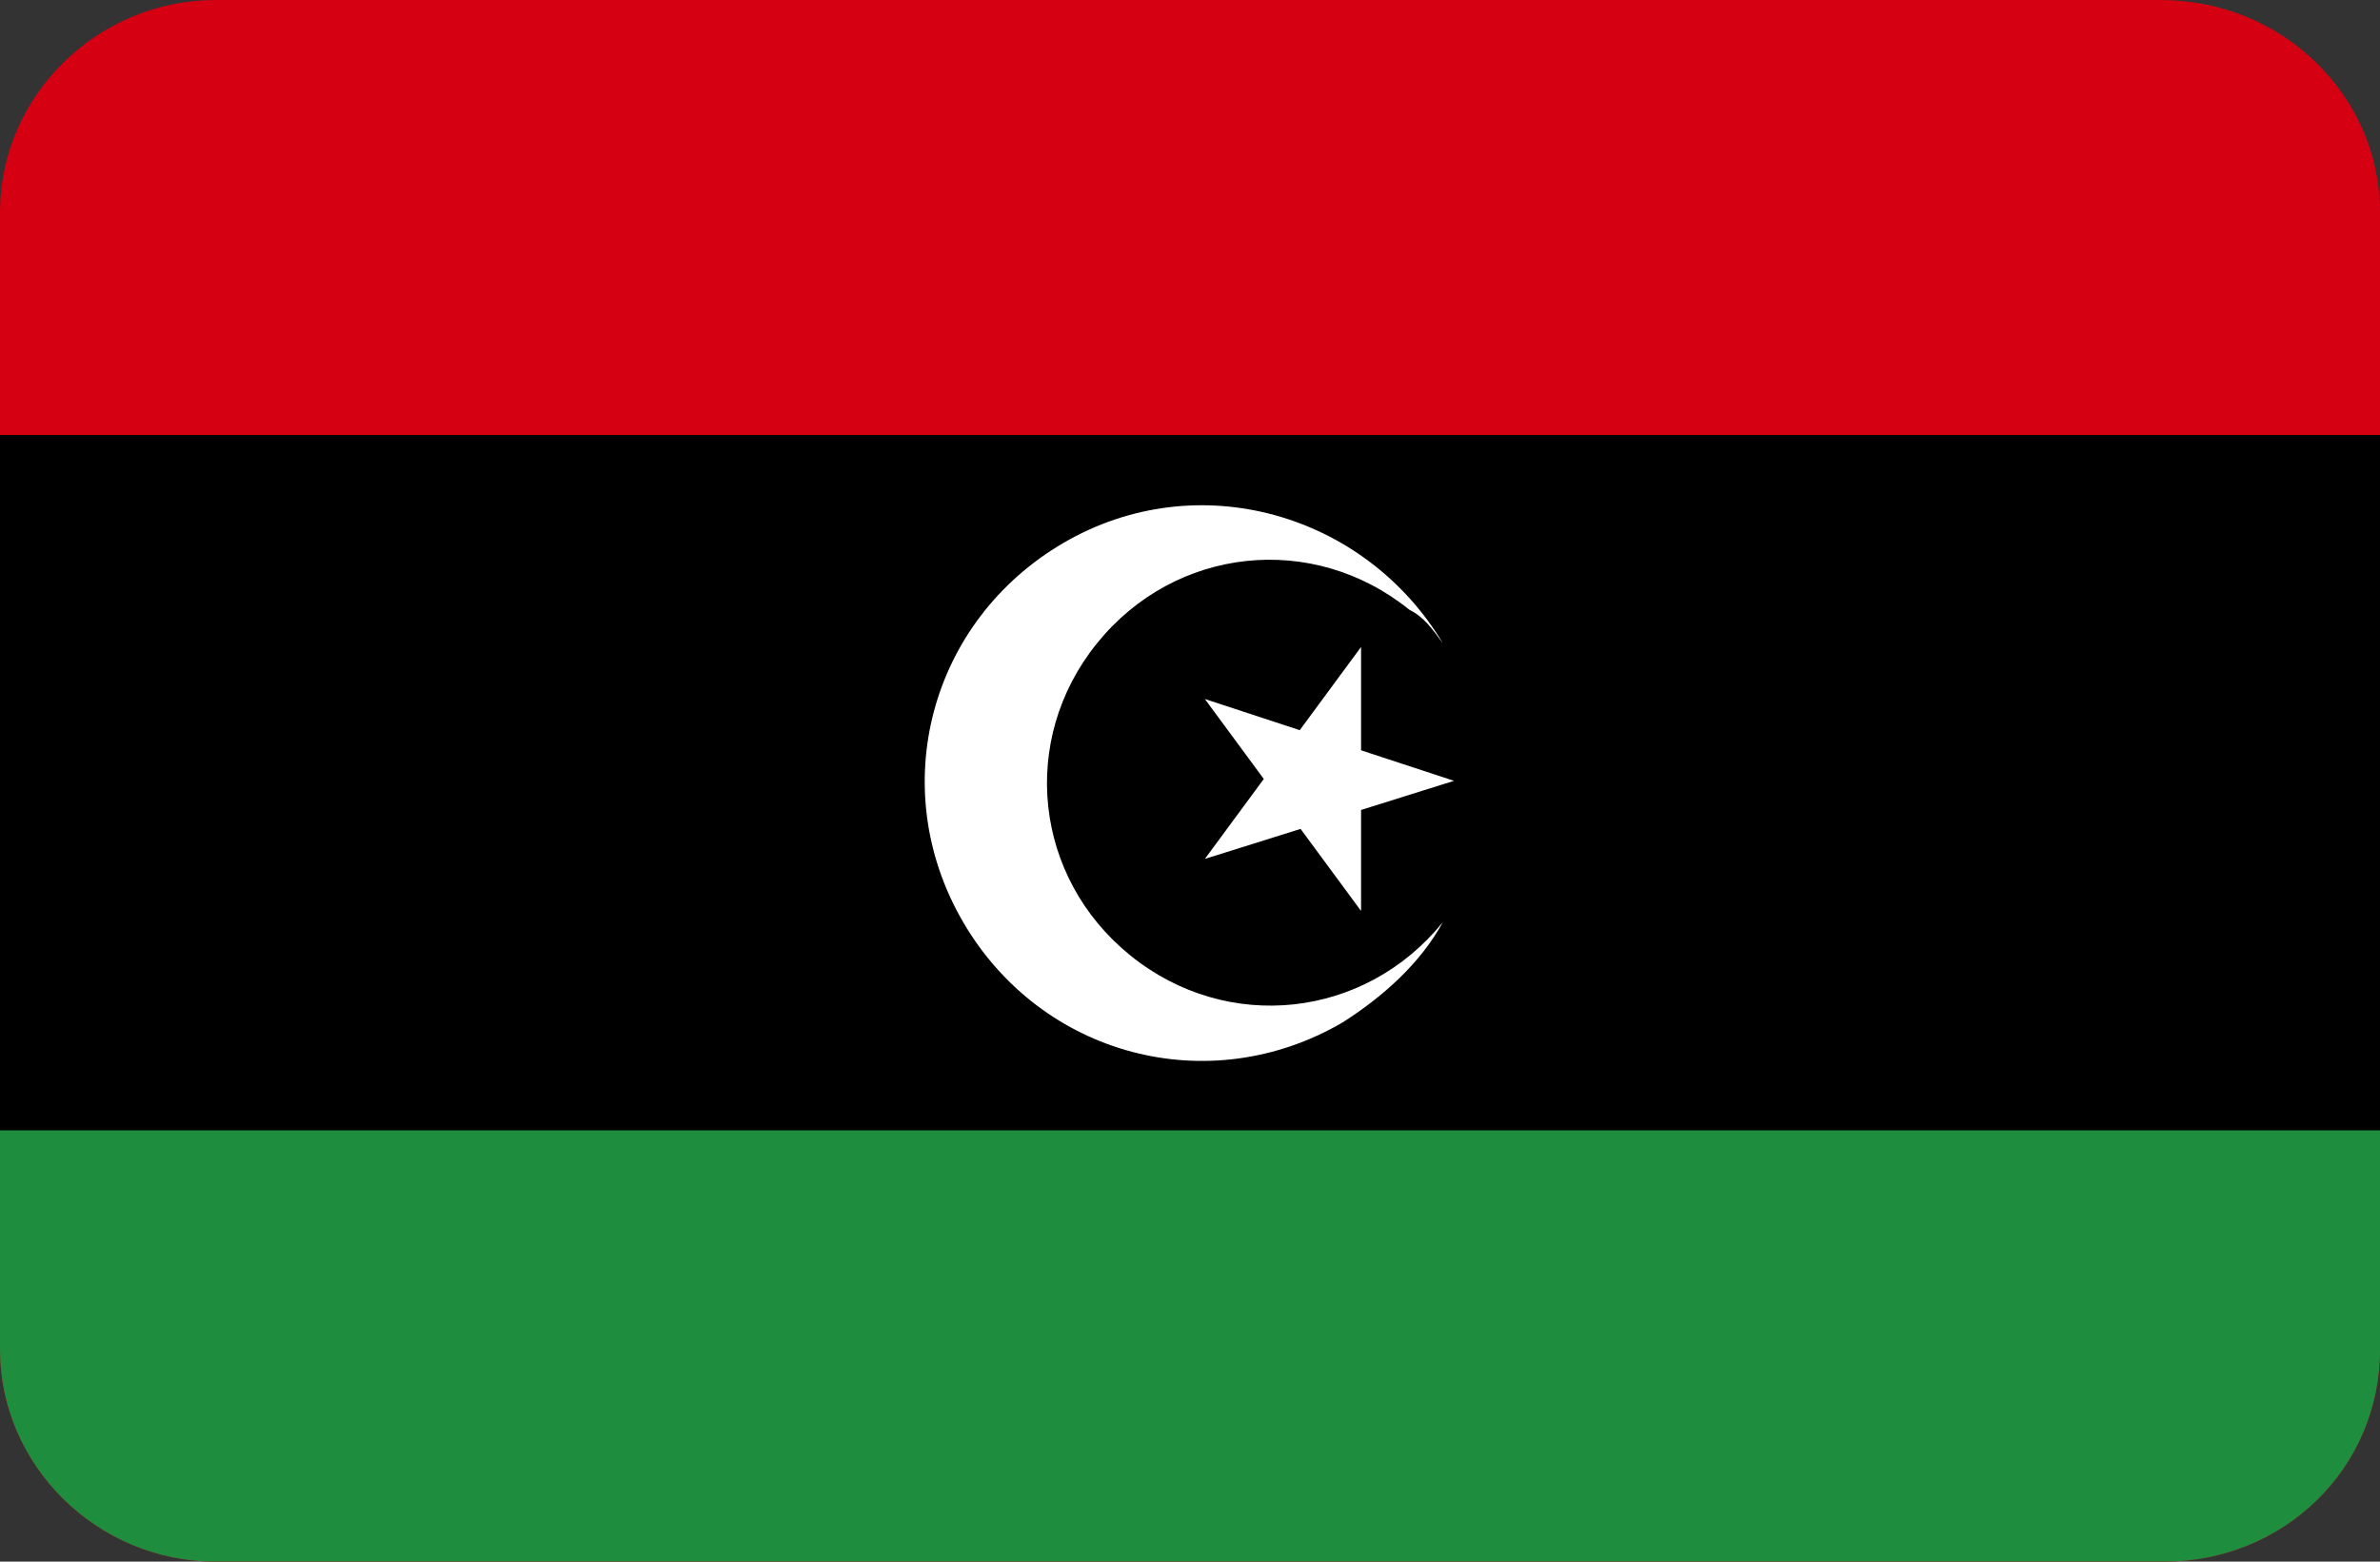 <?xml version="1.0" encoding="utf-8"?>
<!-- Generator: Adobe Illustrator 20.0.0, SVG Export Plug-In . SVG Version: 6.00 Build 0)  -->
<svg version="1.1" id="Layer_1" xmlns="http://www.w3.org/2000/svg" xmlns:xlink="http://www.w3.org/1999/xlink" x="0px" y="0px"
	 viewBox="0 0 64 42" style="enable-background:new 0 0 64 42;" xml:space="preserve">
<rect x="0" y="0" width="64" height="42" fill="#333333" stroke="none"/>
<style type="text/css">
	.st0{fill:#D50011;}
	.st1{fill:#1E8D3E;}
	.st2{fill:#FFFFFF;}
</style>
<path id="Rounded_Rectangle_7_copy_1_" class="st0" d="M5.8,0h52.3C61.4,0,64,2.6,64,5.7v30.6c0,3.2-2.6,5.7-5.8,5.7H5.8
	C2.6,42,0,39.4,0,36.3V5.7C0,2.6,2.6,0,5.8,0z"/>
<path class="st1" d="M0,36.3C0,39.4,2.6,42,5.8,42h52.4c3.2,0,5.8-2.5,5.8-5.7V14H0V36.3z"/>
<rect y="11.7" width="64" height="18.7"/>
<g>
	<path class="st2" d="M38.8,17.3c-2.1-3.5-6.6-4.8-10.2-2.7s-4.8,6.6-2.7,10.2s6.6,4.8,10.2,2.7c1.1-0.7,2.1-1.6,2.7-2.7
		c-2.1,2.6-5.8,3-8.4,0.9s-3-5.8-0.9-8.4s5.8-3,8.4-0.9C38.3,16.6,38.5,16.9,38.8,17.3 M39.1,21l-6.7-2.2l4.2,5.7v-7.1l-4.2,5.7
		L39.1,21z"/>
</g>
</svg>
